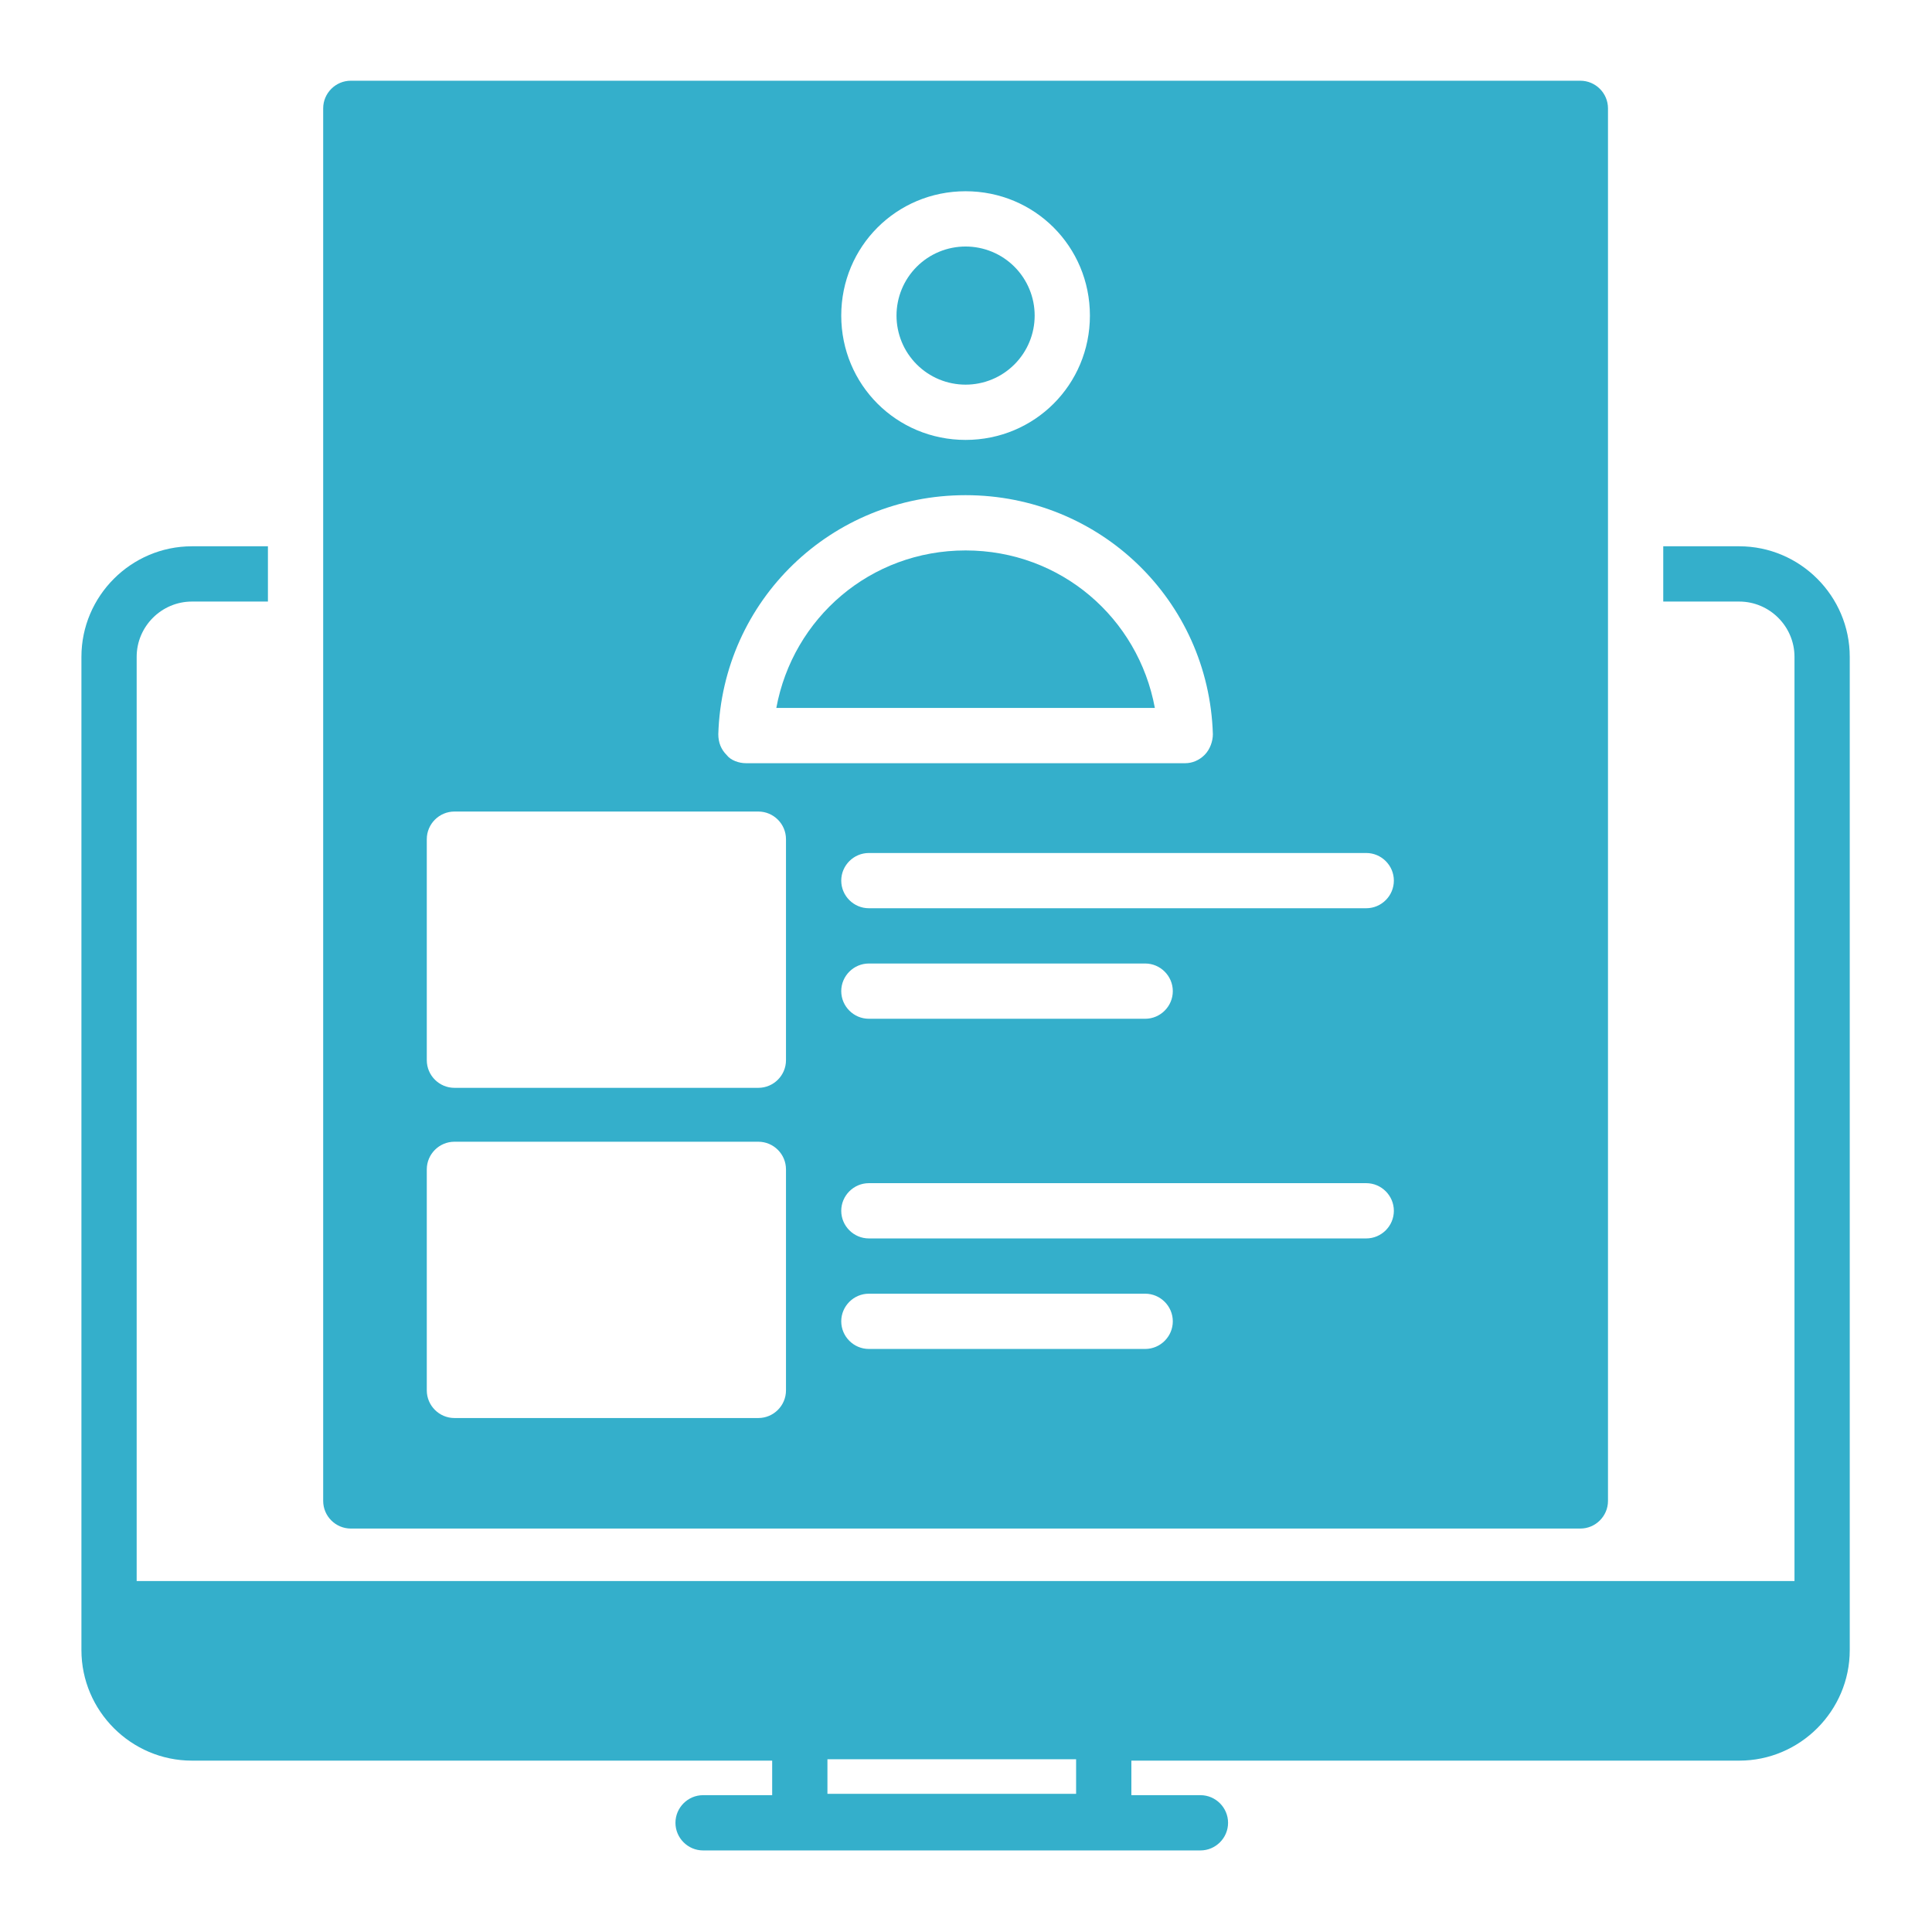 <svg xmlns="http://www.w3.org/2000/svg" xmlns:xlink="http://www.w3.org/1999/xlink" width="500" zoomAndPan="magnify" viewBox="0 0 375 375" height="500" preserveAspectRatio="xMidYMid meet" version="1.2"><defs><clipPath id="3de63d059e"><path d="M 15.668 106 L 359.168 106 L 359.168 359.168 L 15.668 359.168 Z M 15.668 106 "/></clipPath><clipPath id="beb4bae98a"><path d="M 62 15.668 L 313 15.668 L 313 297 L 62 297 Z M 62 15.668 "/></clipPath></defs><g id="619a0008fb"><g clip-rule="nonzero" clip-path="url(#3de63d059e)"><path style=" stroke:none;fill-rule:nonzero;fill:#34afcb;fill-opacity:1;" d="M 337.582 106.035 L 322.836 106.035 L 322.836 116.762 L 337.582 116.762 C 343.48 116.762 348.309 121.59 348.309 127.488 L 348.309 306.879 L 26.527 306.879 L 26.527 127.488 C 26.527 121.59 31.355 116.762 37.254 116.762 L 52.004 116.762 L 52.004 106.035 L 37.254 106.035 C 25.457 106.035 15.805 115.688 15.805 127.488 L 15.805 320.285 C 15.805 332.086 25.457 341.738 37.254 341.738 L 149.879 341.738 L 149.879 348.441 L 136.469 348.441 C 133.52 348.441 131.105 350.855 131.105 353.805 C 131.105 356.754 133.52 359.168 136.469 359.168 L 233.004 359.168 C 235.953 359.168 238.367 356.754 238.367 353.805 C 238.367 350.855 235.953 348.441 233.004 348.441 L 219.598 348.441 L 219.598 341.738 L 337.582 341.738 C 349.383 341.738 359.035 332.086 359.035 320.285 L 359.035 127.488 C 359.035 115.688 349.383 106.035 337.582 106.035 Z M 208.871 348.176 L 160.605 348.176 L 160.605 341.473 L 208.871 341.473 Z M 208.871 348.176 "/></g><path style=" stroke:none;fill-rule:nonzero;fill:#34afcb;fill-opacity:1;" d="M 187.418 106.84 C 168.918 106.84 153.898 119.98 150.684 137.41 L 224.156 137.41 C 220.938 119.98 205.922 106.84 187.418 106.84 Z M 187.418 106.84 "/><path style=" stroke:none;fill-rule:nonzero;fill:#34afcb;fill-opacity:1;" d="M 200.828 61.254 C 200.828 62.133 200.742 63.008 200.57 63.871 C 200.398 64.734 200.145 65.57 199.805 66.387 C 199.469 67.199 199.055 67.973 198.566 68.703 C 198.078 69.434 197.523 70.113 196.898 70.734 C 196.277 71.355 195.598 71.914 194.867 72.402 C 194.137 72.891 193.363 73.305 192.551 73.641 C 191.734 73.977 190.898 74.234 190.035 74.402 C 189.172 74.574 188.301 74.66 187.418 74.66 C 186.539 74.66 185.668 74.574 184.805 74.402 C 183.941 74.234 183.102 73.977 182.289 73.641 C 181.477 73.305 180.703 72.891 179.969 72.402 C 179.238 71.914 178.562 71.355 177.938 70.734 C 177.316 70.113 176.762 69.434 176.27 68.703 C 175.781 67.973 175.367 67.199 175.031 66.387 C 174.695 65.57 174.441 64.734 174.27 63.871 C 174.098 63.008 174.012 62.133 174.012 61.254 C 174.012 60.375 174.098 59.504 174.27 58.637 C 174.441 57.773 174.695 56.938 175.031 56.125 C 175.367 55.309 175.781 54.539 176.27 53.805 C 176.762 53.074 177.316 52.395 177.938 51.773 C 178.562 51.152 179.238 50.594 179.969 50.105 C 180.703 49.617 181.477 49.203 182.289 48.867 C 183.102 48.531 183.941 48.277 184.805 48.105 C 185.668 47.934 186.539 47.848 187.418 47.848 C 188.301 47.848 189.172 47.934 190.035 48.105 C 190.898 48.277 191.734 48.531 192.551 48.867 C 193.363 49.203 194.137 49.617 194.867 50.105 C 195.598 50.594 196.277 51.152 196.898 51.773 C 197.523 52.395 198.078 53.074 198.566 53.805 C 199.055 54.539 199.469 55.309 199.805 56.125 C 200.145 56.938 200.398 57.773 200.57 58.637 C 200.742 59.504 200.828 60.375 200.828 61.254 Z M 200.828 61.254 "/><g clip-rule="nonzero" clip-path="url(#beb4bae98a)"><path style=" stroke:none;fill-rule:nonzero;fill:#34afcb;fill-opacity:1;" d="M 62.73 21.031 L 62.73 291.328 C 62.73 294.277 65.141 296.691 68.094 296.691 L 306.746 296.691 C 309.695 296.691 312.109 294.277 312.109 291.328 L 312.109 21.031 C 312.109 18.082 309.695 15.668 306.746 15.668 L 68.094 15.668 C 65.141 15.668 62.73 18.082 62.73 21.031 Z M 222.277 261.832 L 168.648 261.832 C 165.699 261.832 163.285 259.418 163.285 256.469 C 163.285 253.52 165.699 251.105 168.648 251.105 L 222.277 251.105 C 225.227 251.105 227.641 253.52 227.641 256.469 C 227.641 259.418 225.227 261.832 222.277 261.832 Z M 265.184 240.379 L 168.648 240.379 C 165.699 240.379 163.285 237.965 163.285 235.016 C 163.285 232.066 165.699 229.652 168.648 229.652 L 265.184 229.652 C 268.133 229.652 270.547 232.066 270.547 235.016 C 270.547 237.965 268.133 240.379 265.184 240.379 Z M 163.285 192.379 C 163.285 189.43 165.699 187.016 168.648 187.016 L 222.277 187.016 C 225.227 187.016 227.641 189.43 227.641 192.379 C 227.641 195.328 225.227 197.742 222.277 197.742 L 168.648 197.742 C 165.699 197.742 163.285 195.328 163.285 192.379 Z M 270.547 170.926 C 270.547 173.879 268.133 176.289 265.184 176.289 L 168.648 176.289 C 165.699 176.289 163.285 173.879 163.285 170.926 C 163.285 167.977 165.699 165.566 168.648 165.566 L 265.184 165.566 C 268.133 165.566 270.547 167.977 270.547 170.926 Z M 187.418 37.121 C 200.828 37.121 211.551 47.848 211.551 61.254 C 211.551 74.66 200.828 85.387 187.418 85.387 C 174.012 85.387 163.285 74.66 163.285 61.254 C 163.285 47.848 174.012 37.121 187.418 37.121 Z M 187.418 96.113 C 213.43 96.113 234.613 116.492 235.418 142.504 C 235.418 143.844 234.883 145.453 233.809 146.527 C 232.734 147.598 231.395 148.137 230.055 148.137 L 144.781 148.137 C 143.441 148.137 141.832 147.598 141.027 146.527 C 139.957 145.453 139.422 144.113 139.422 142.504 C 140.223 116.492 161.41 96.113 187.418 96.113 Z M 82.84 162.883 C 82.84 159.934 85.254 157.52 88.203 157.52 L 147.195 157.52 C 150.145 157.52 152.559 159.934 152.559 162.883 L 152.559 205.785 C 152.559 208.738 150.145 211.148 147.195 211.148 L 88.203 211.148 C 85.254 211.148 82.84 208.738 82.84 205.785 Z M 82.84 226.973 C 82.84 224.02 85.254 221.609 88.203 221.609 L 147.195 221.609 C 150.145 221.609 152.559 224.02 152.559 226.973 L 152.559 269.875 C 152.559 272.824 150.145 275.238 147.195 275.238 L 88.203 275.238 C 85.254 275.238 82.84 272.824 82.84 269.875 Z M 82.84 226.973 "/></g></g></svg>